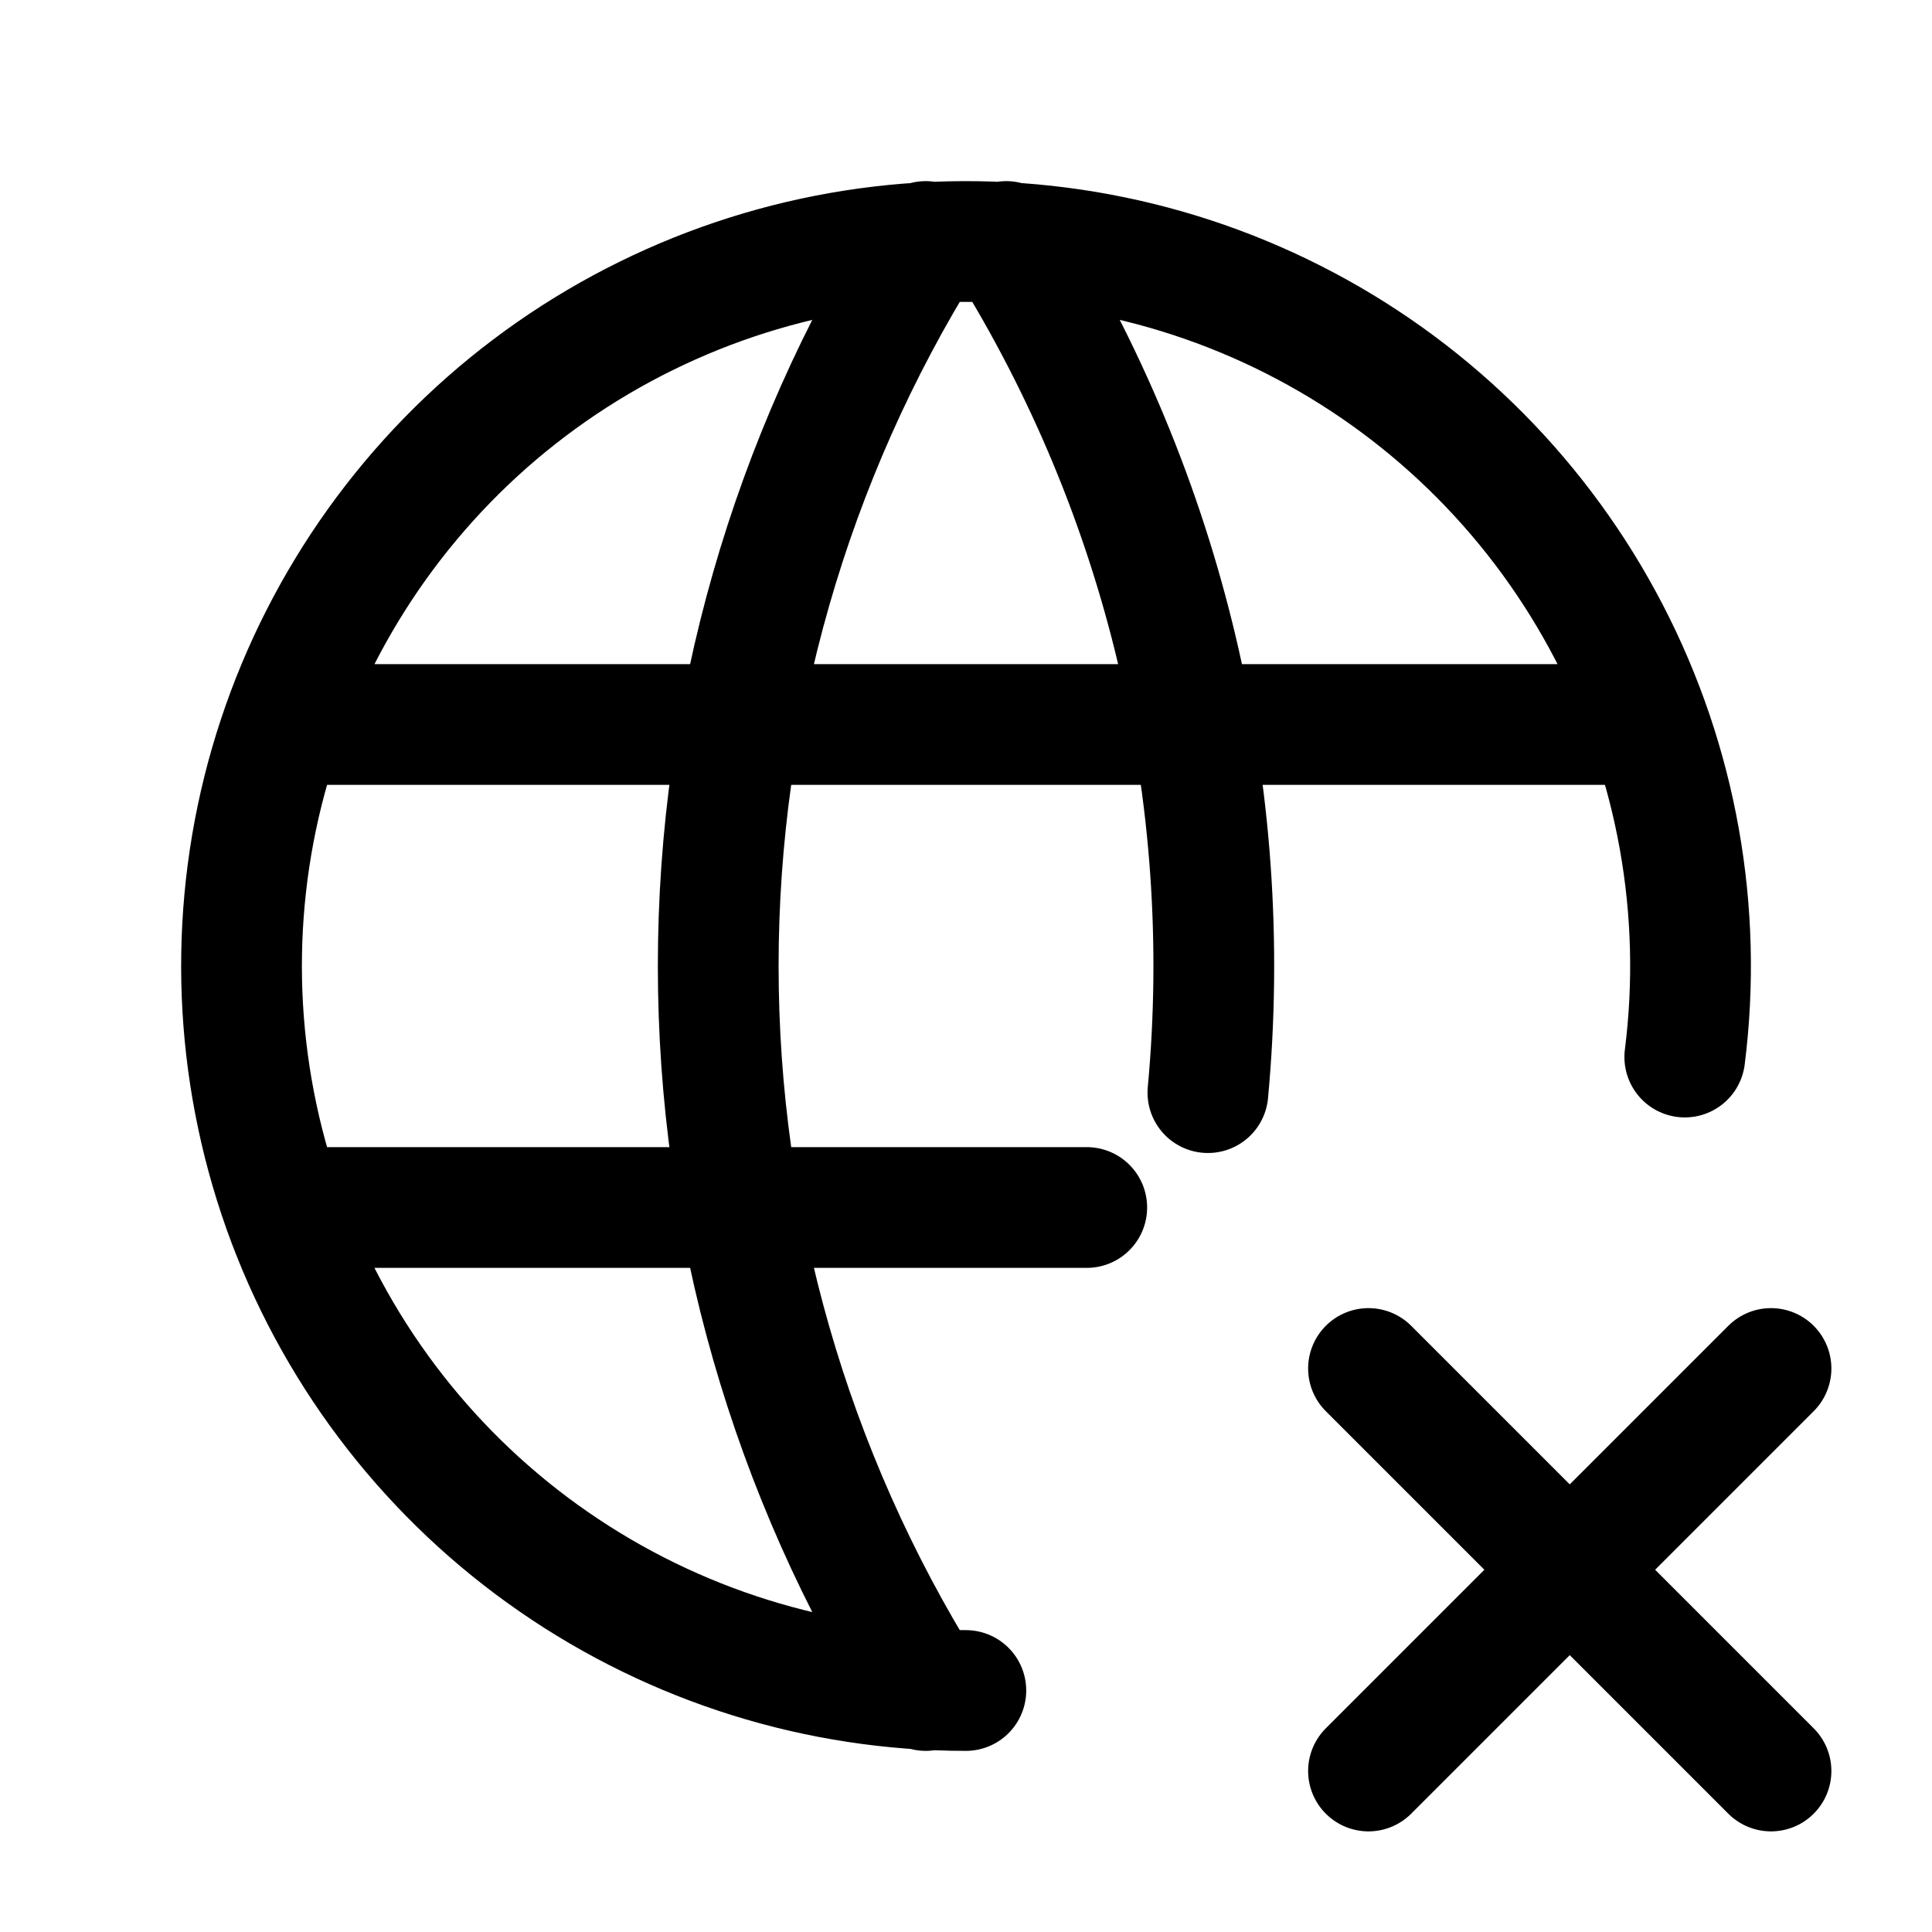 <svg width="24" height="24" viewBox="0 0 24 24" fill="none" xmlns="http://www.w3.org/2000/svg">
<path d="M20.929 13.131C21.159 11.317 20.831 9.477 19.988 7.854C19.146 6.231 17.83 4.903 16.214 4.047C14.599 3.191 12.761 2.848 10.945 3.062C9.13 3.276 7.422 4.039 6.05 5.247C4.679 6.456 3.708 8.054 3.266 9.828C2.825 11.602 2.935 13.469 3.58 15.179C4.226 16.889 5.377 18.363 6.881 19.402C8.385 20.442 10.17 21 11.998 21M3.6 9H20.4M3.6 15H13.5M11.5 3C9.815 5.7 8.922 8.818 8.922 12C8.922 15.182 9.815 18.3 11.5 21M12.5 3C14.47 6.155 15.35 9.869 15.005 13.573M22 22L17 17M17 22L22 17" stroke="currentColor" stroke-width="1.5" stroke-linecap="round" stroke-linejoin="round"/>
</svg>

